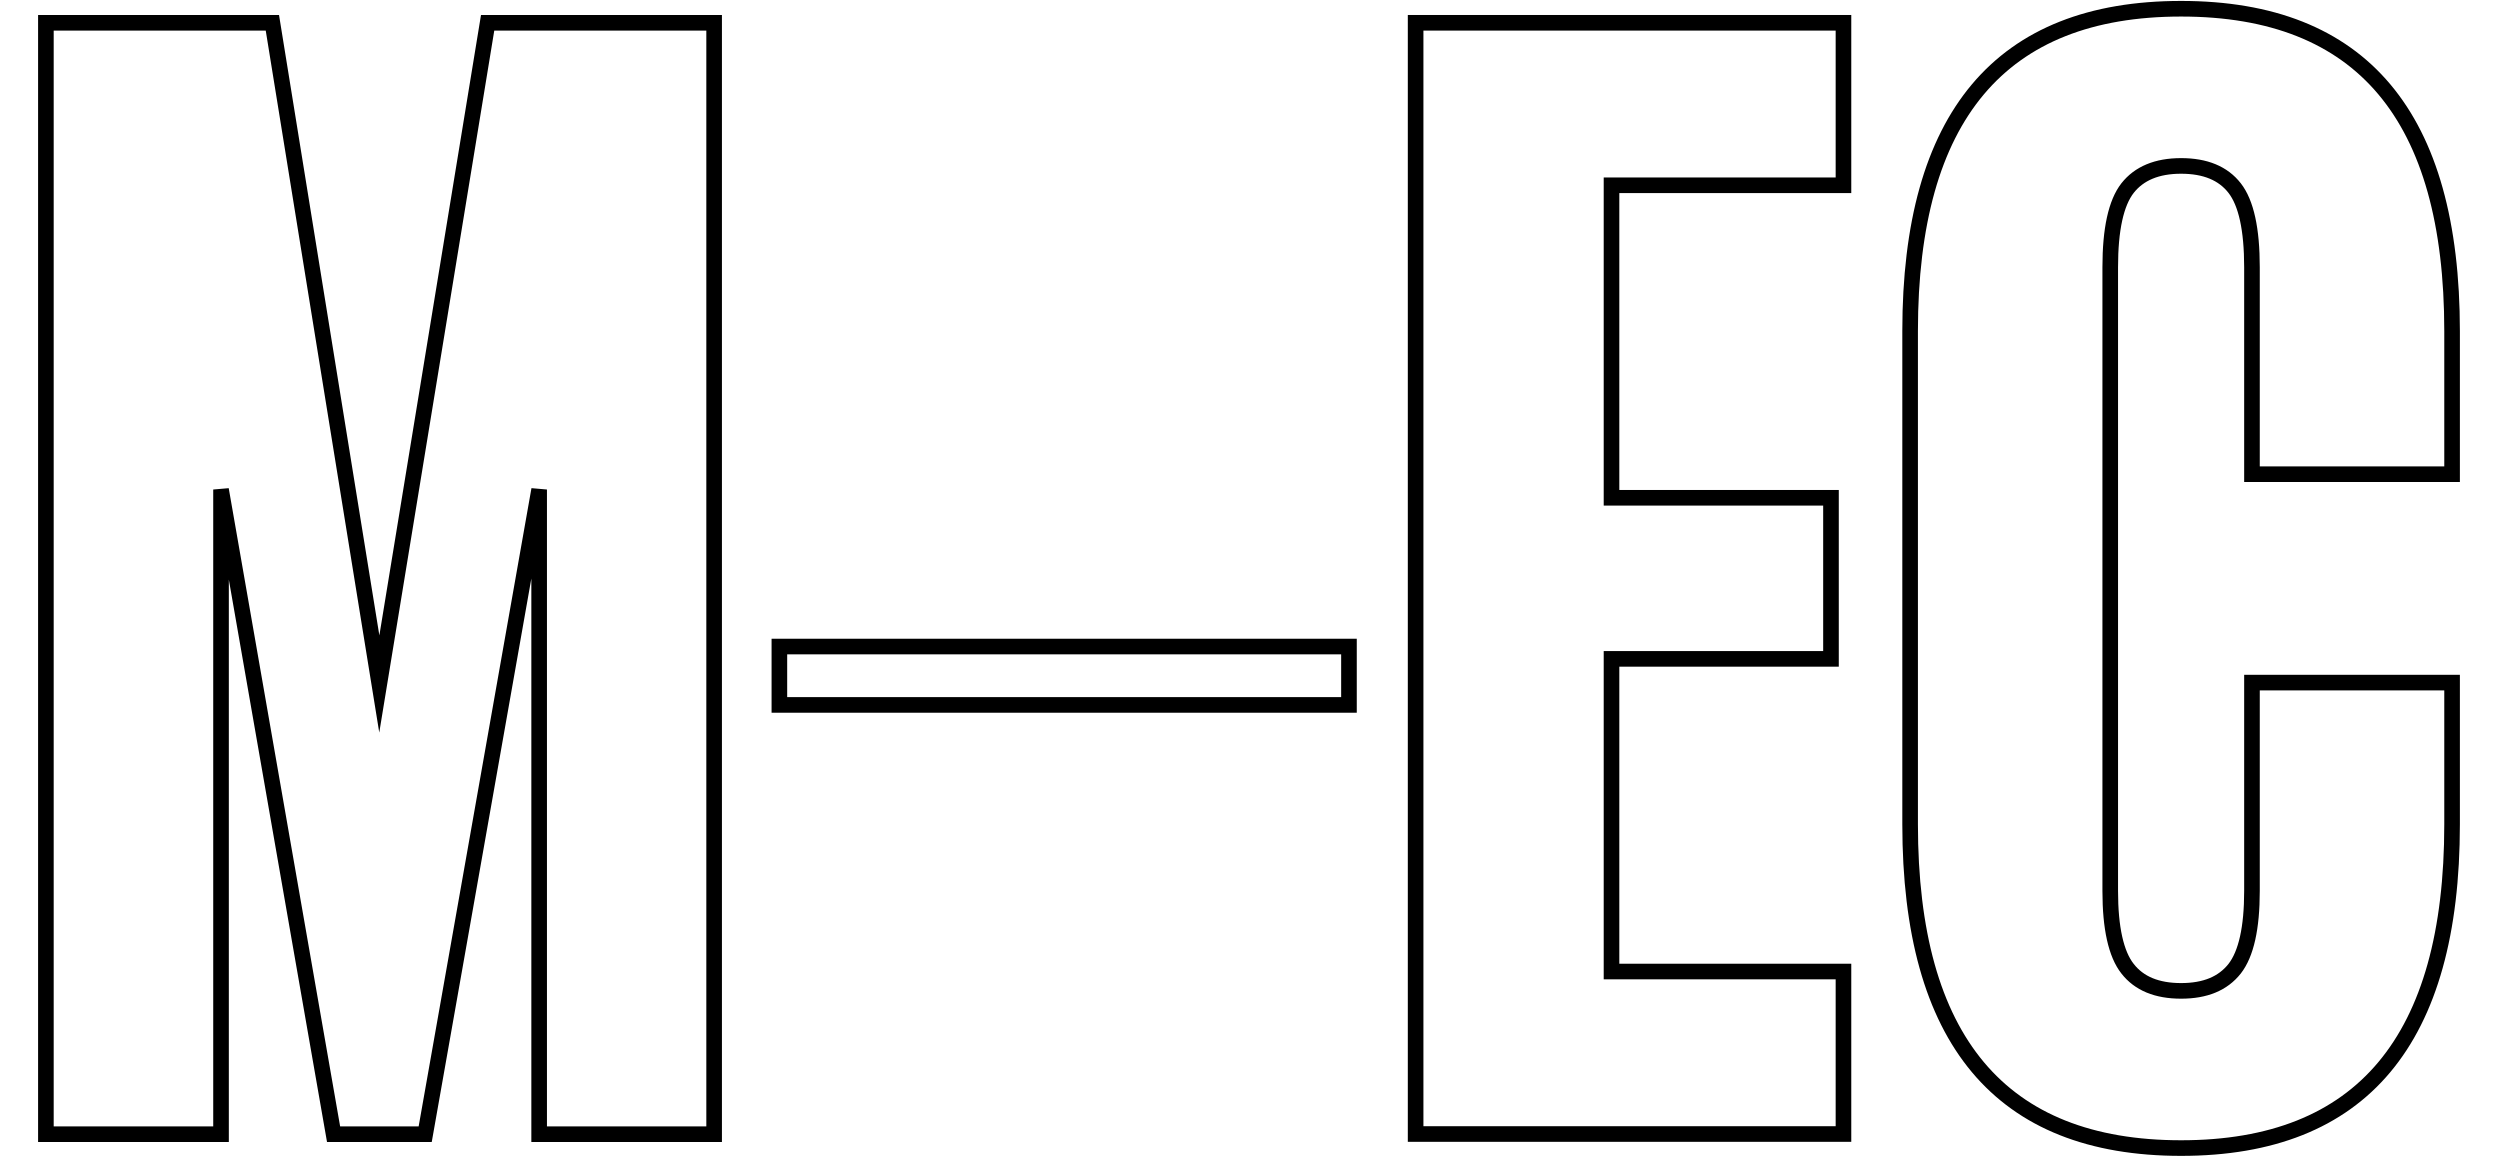 <?xml version="1.0" encoding="UTF-8"?>
<svg id="Layer_1" data-name="Layer 1" xmlns="http://www.w3.org/2000/svg" viewBox="0 0 160.16 74.22">
  <defs>
    <style>
      .cls-1 {
        fill: none;
        stroke: currentColor;
        stroke-miterlimit: 10;
      }
    </style>
  </defs>
  <path class="cls-1" d="m2.94,1.46h14.51l6.85,42.36L31.24,1.46h14.51v71.2h-11.21V31.36l-7.3,41.3h-5.87l-7.21-41.3v41.3H2.94V1.46Z"/>
  <path class="cls-1" d="m86.42,41.42v3.74h-36.49v-3.74h36.49Z"/>
  <path class="cls-1" d="m90.69,1.46h27.41v10.41h-14.86v20.02h14.06v10.32h-14.06v20.03h14.86v10.41h-27.41V1.46Z"/>
  <path class="cls-1" d="m122.37,52.81v-31.6c0-13.76,5.79-20.65,17.36-20.65s17.36,6.88,17.36,20.65v9.17h-12.82v-13.26c0-2.43-.37-4.12-1.11-5.07-.74-.95-1.88-1.42-3.43-1.42s-2.69.48-3.43,1.42c-.74.95-1.11,2.64-1.11,5.07v39.96c0,2.37.37,4.04,1.11,4.98.74.95,1.88,1.42,3.43,1.42s2.68-.47,3.43-1.42c.74-.95,1.11-2.61,1.11-4.98v-13.35h12.82v9.08c0,13.83-5.79,20.74-17.36,20.74s-17.36-6.91-17.36-20.74Z"/>
</svg>
